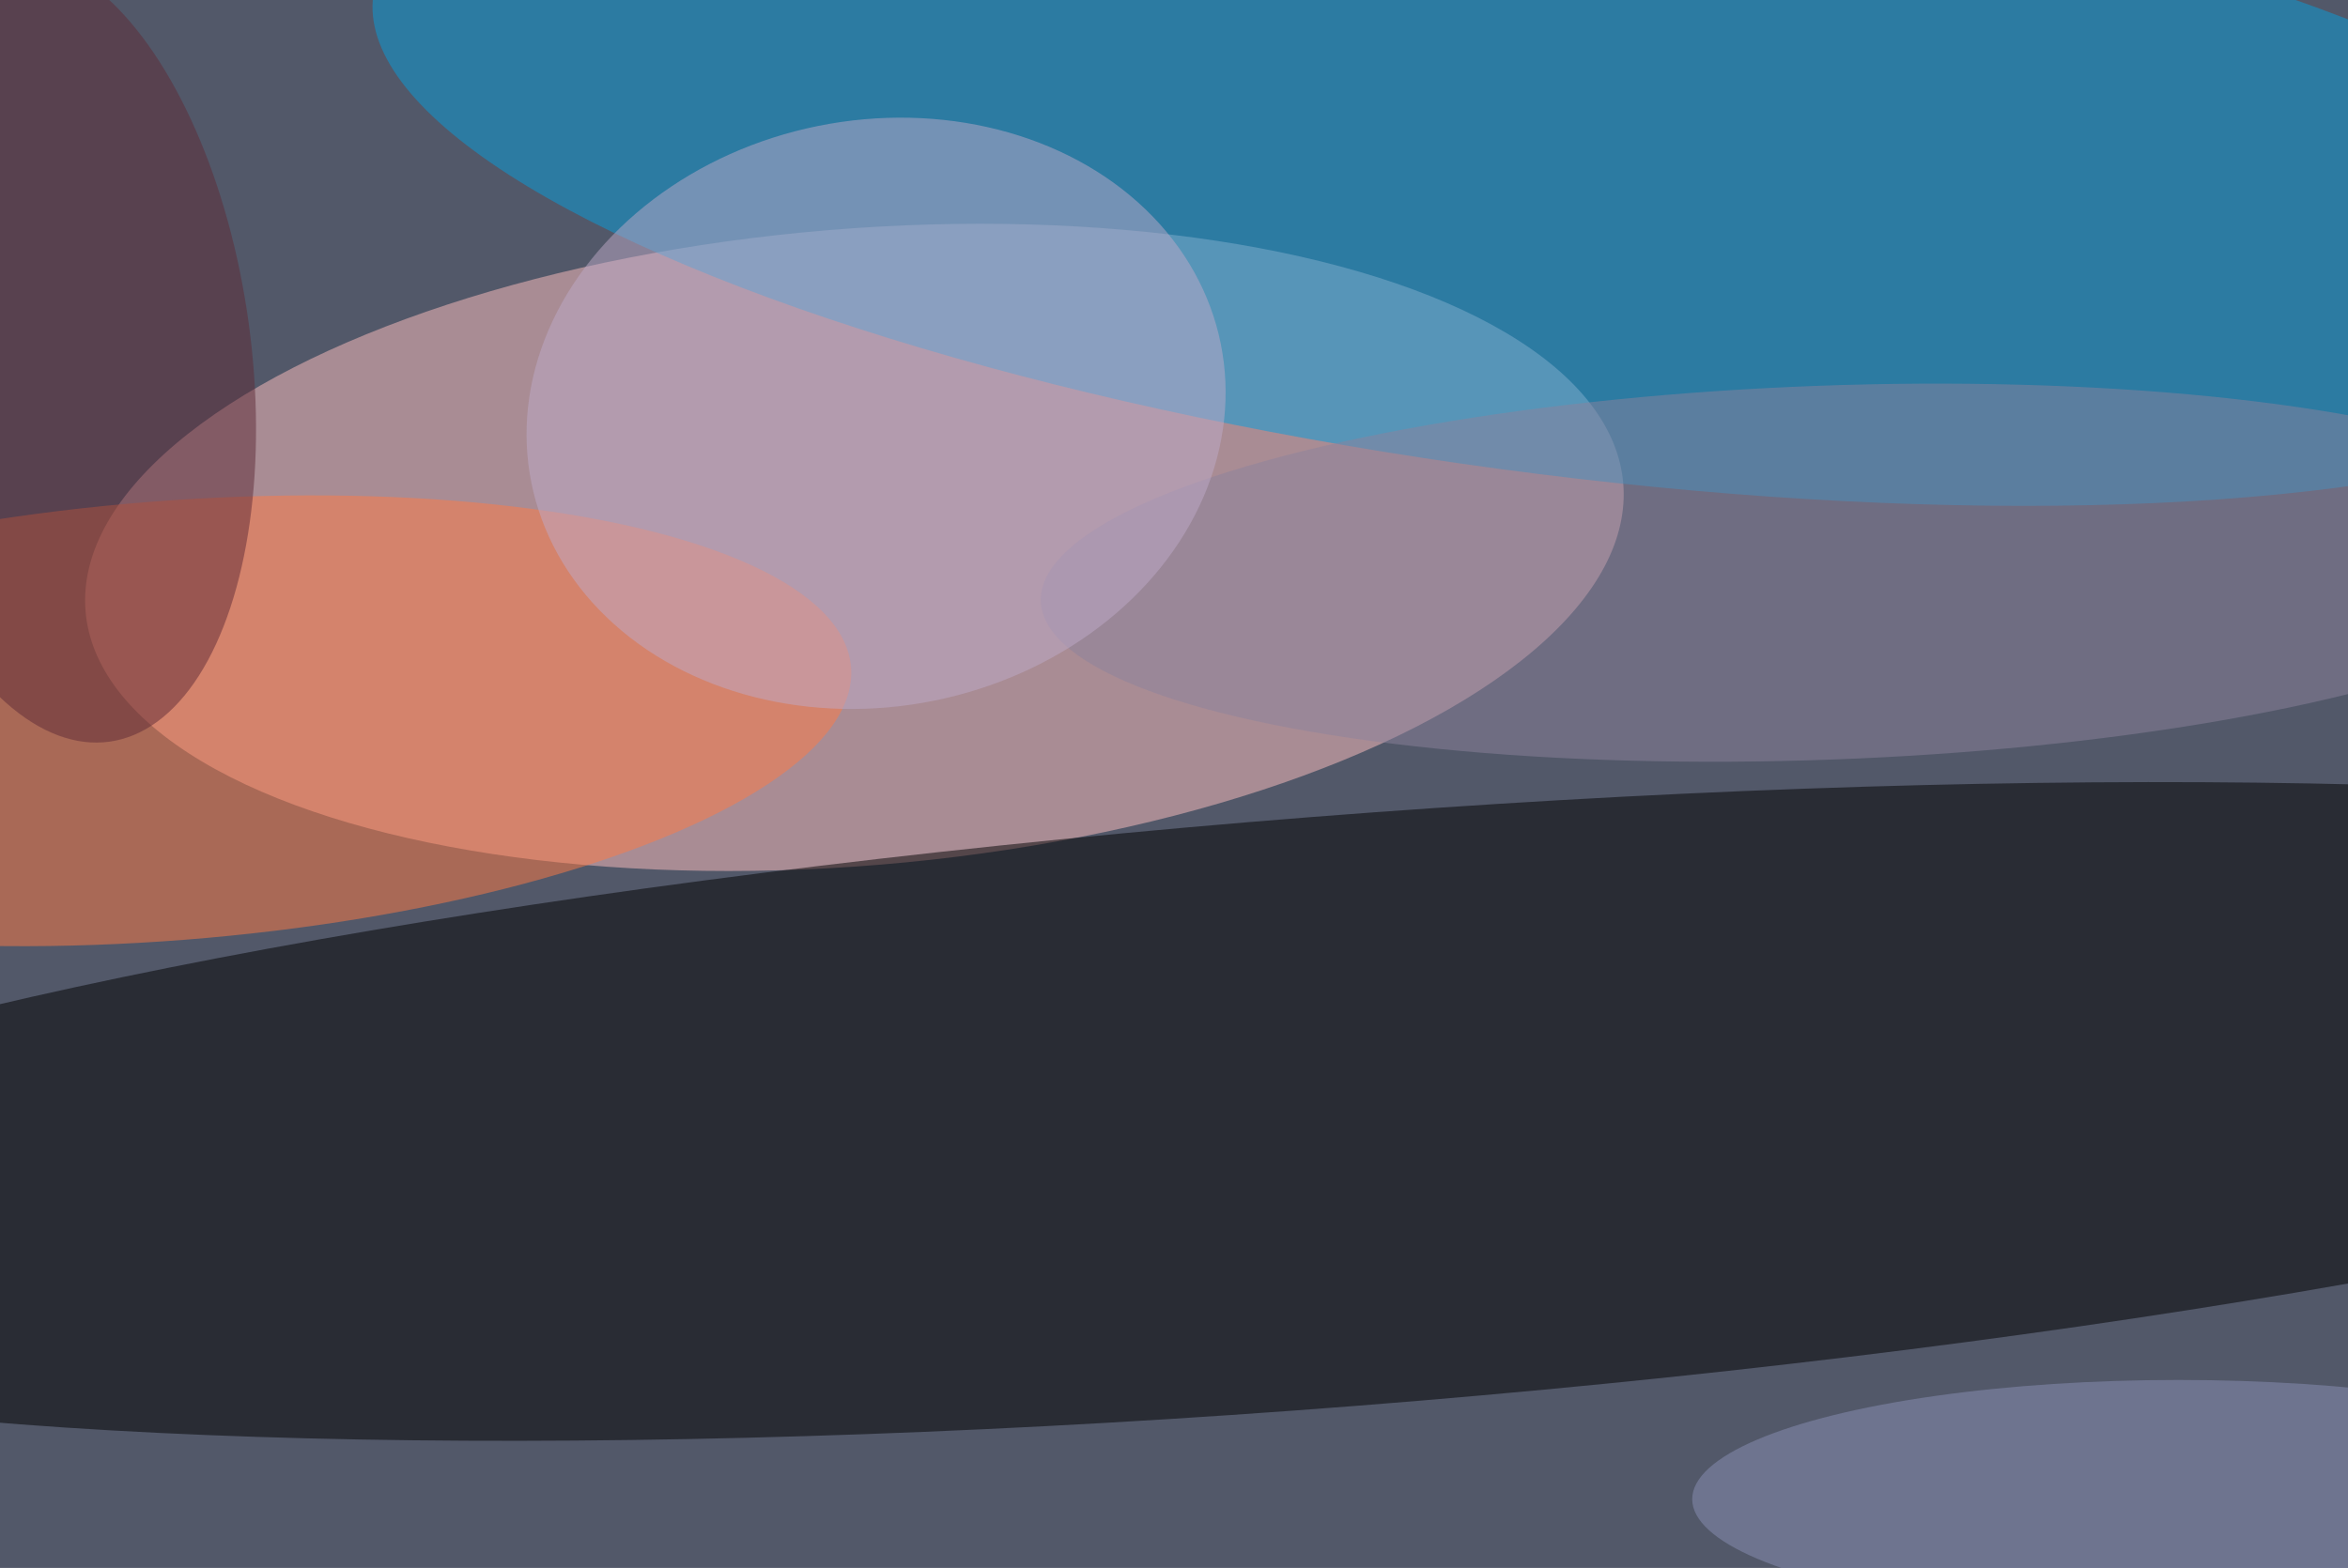 <svg xmlns="http://www.w3.org/2000/svg" viewBox="0 0 1024 684"><filter id="b"><feGaussianBlur stdDeviation="12" /></filter><path d="M0 0h1024v684H0z" fill="#525869" /><g filter="url(#b)" transform="scale(4) translate(0.5 0.5)"><g transform="translate(92.655 59.2) rotate(85.246) scale(34.717 84.116)"><ellipse fill="#ffbfc0" fill-opacity=".502" cx="0" cy="0" rx="1" ry="1" /></g><g transform="translate(144.914 120.717) rotate(265.516) scale(32.2 206.179)"><ellipse fill="#000" fill-opacity=".502" cx="0" cy="0" rx="1" ry="1" /></g><g transform="translate(167.664 16.137) rotate(277.66) scale(34.821 128.612)"><ellipse fill="#069ddc" fill-opacity=".502" cx="0" cy="0" rx="1" ry="1" /></g><g transform="translate(17.769 78.11) rotate(265.528) scale(23.954 74.749)"><ellipse fill="#fe7a44" fill-opacity=".502" cx="0" cy="0" rx="1" ry="1" /></g><g transform="translate(198.478 61.958) rotate(357.906) scale(85.556 20.394)"><ellipse fill="#8b819c" fill-opacity=".502" cx="0" cy="0" rx="1" ry="1" /></g><g transform="translate(95.019 44.577) rotate(258.58) scale(31.971 38.338)"><ellipse fill="#beaac7" fill-opacity=".502" cx="0" cy="0" rx="1" ry="1" /></g><g transform="translate(5.549 37.604) rotate(352.173) scale(21.259 43.187)"><ellipse fill="#5f2b36" fill-opacity=".502" cx="0" cy="0" rx="1" ry="1" /></g><ellipse fill="#898fb5" fill-opacity=".502" cx="237" cy="163" rx="53" ry="13" /></g></svg>